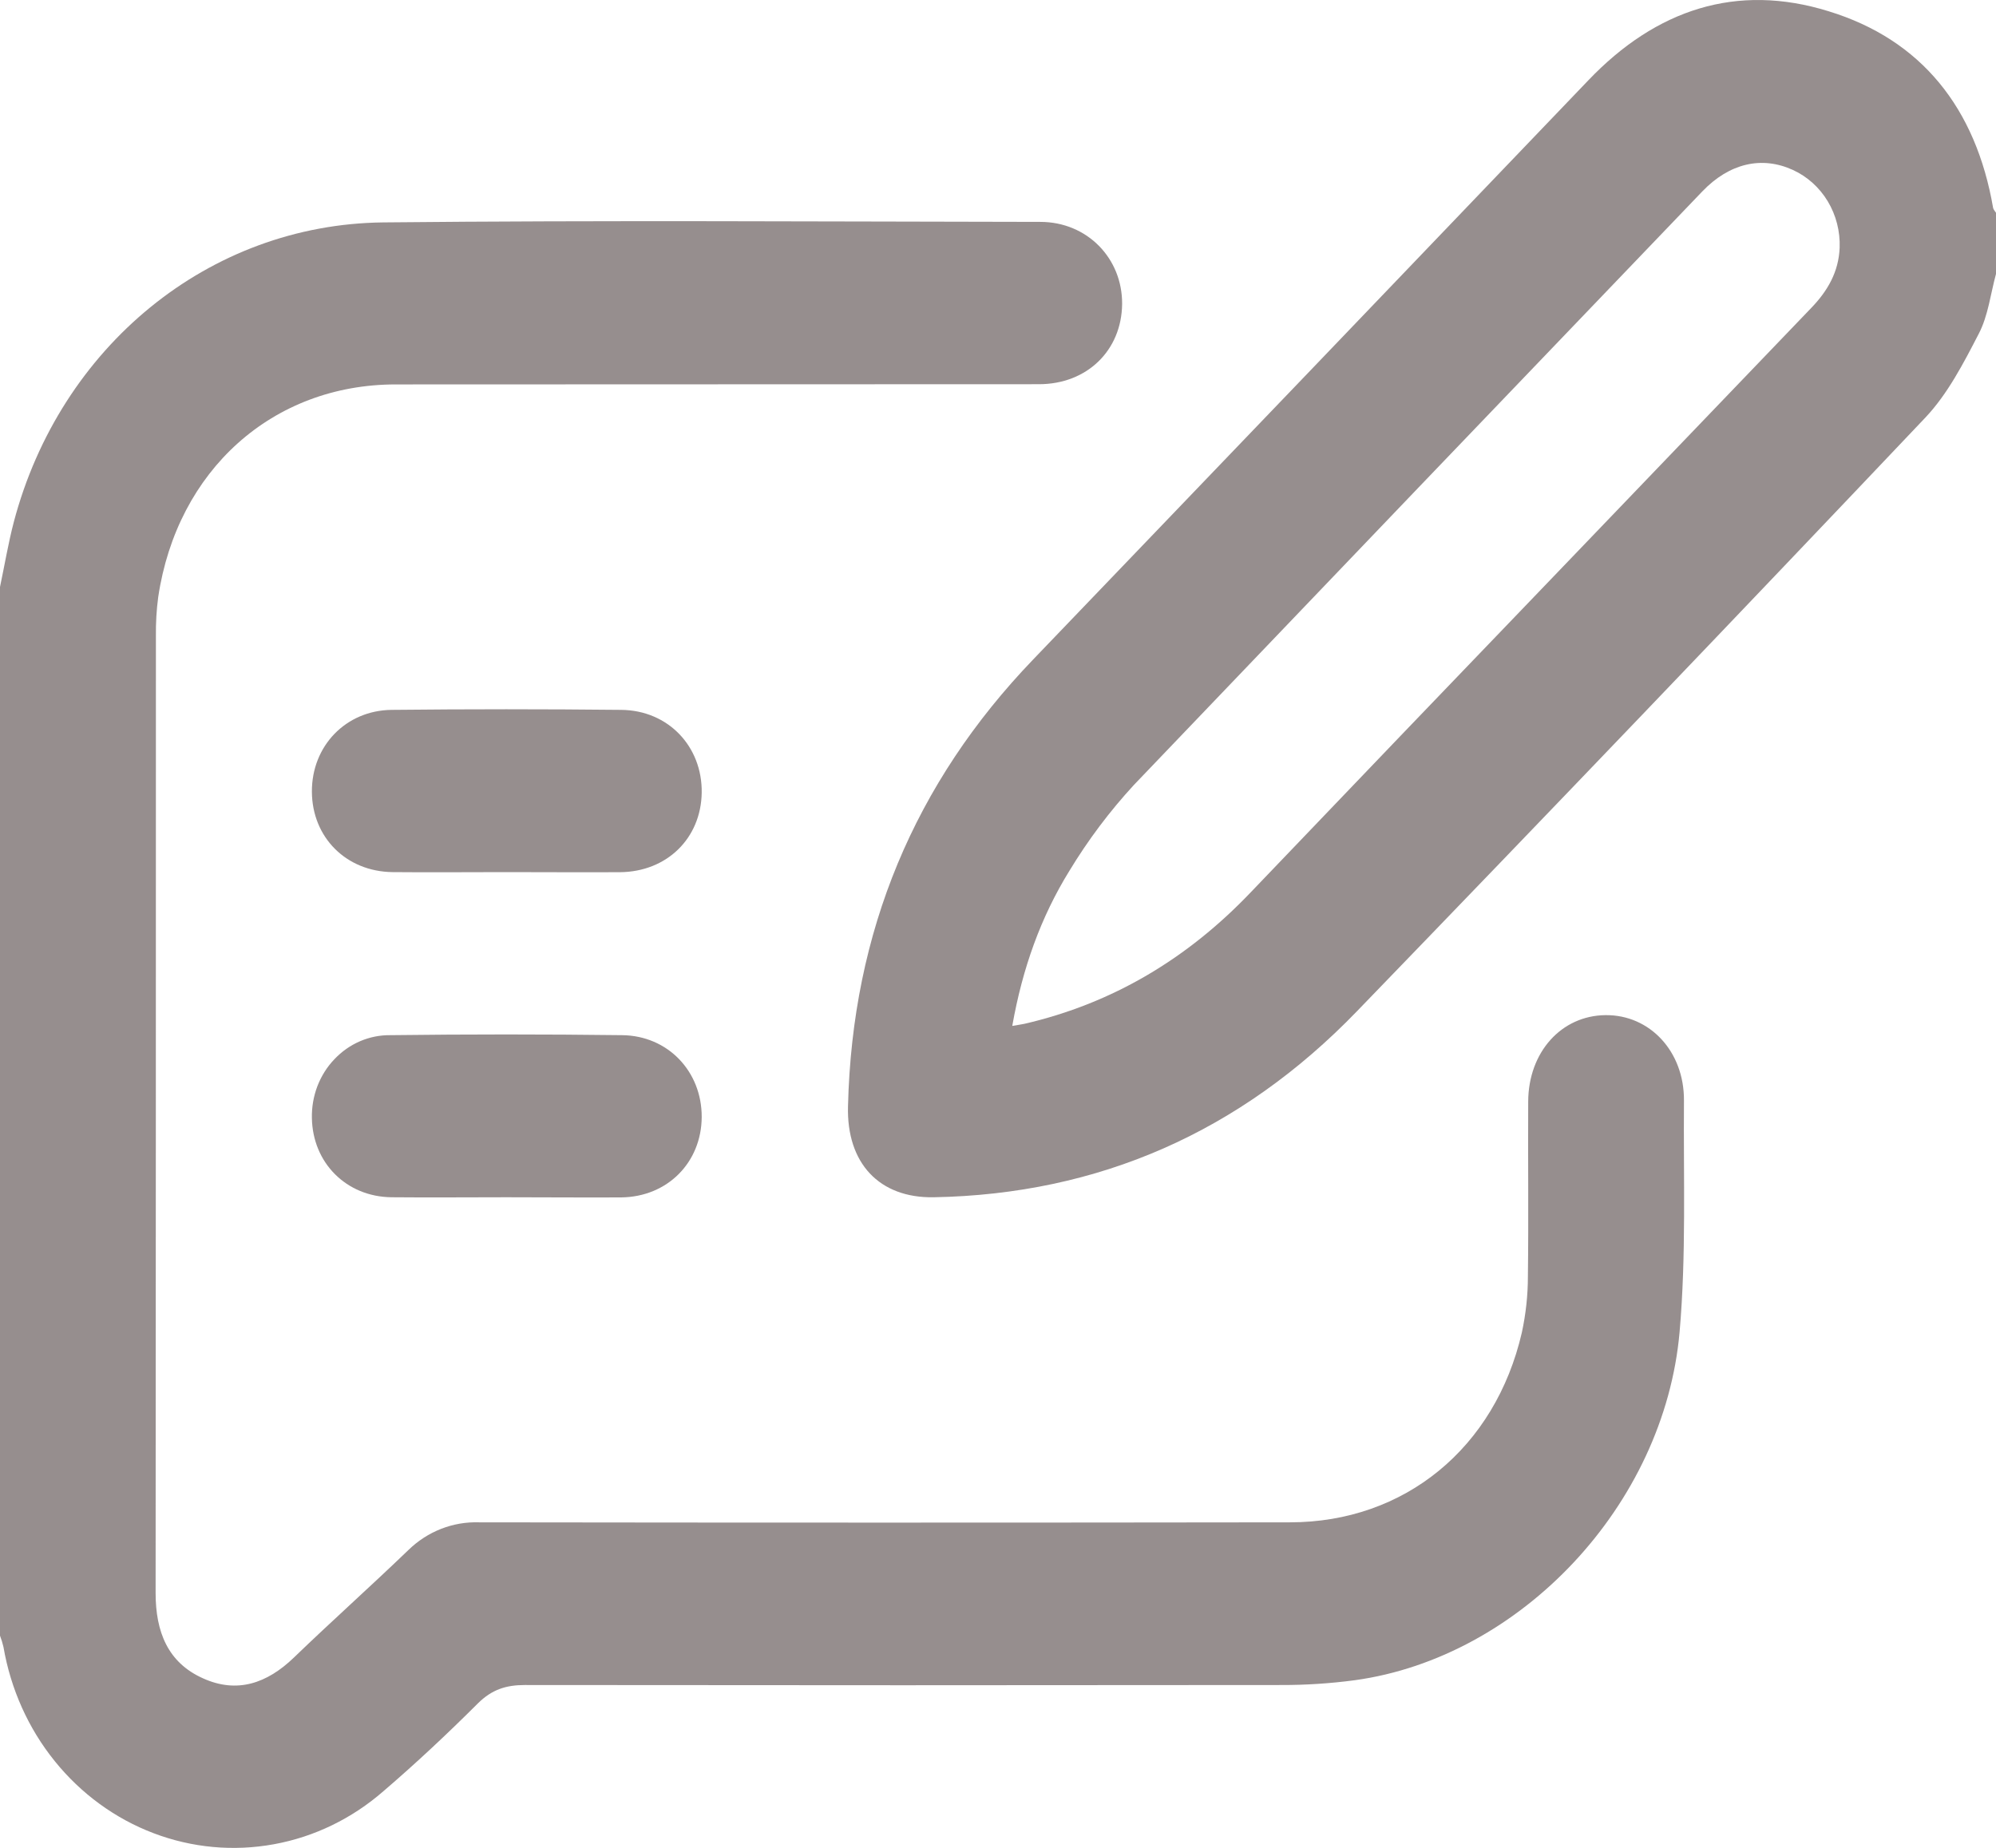 <svg width="27" height="25" viewBox="0 0 27 25" fill="none" xmlns="http://www.w3.org/2000/svg">
<g clip-path="url(#clip0_666_677)">
<path d="M0 7.941C0.062 7.648 0.111 7.352 0.187 7.061C0.813 4.692 2.823 3.034 5.187 3.009C8.149 2.979 11.11 2.998 14.072 3.002C14.708 3.002 15.184 3.497 15.179 4.114C15.172 4.741 14.704 5.198 14.054 5.198C11.153 5.201 8.253 5.198 5.353 5.201C3.686 5.201 2.395 6.363 2.14 8.079C2.117 8.252 2.107 8.427 2.109 8.601C2.109 12.918 2.108 17.235 2.105 21.552C2.105 22.079 2.271 22.494 2.745 22.706C3.207 22.916 3.613 22.775 3.976 22.425C4.485 21.934 5.013 21.463 5.523 20.972C5.782 20.719 6.126 20.584 6.481 20.596C10.137 20.601 13.793 20.601 17.449 20.596C19 20.596 20.225 19.59 20.586 18.029C20.64 17.779 20.668 17.524 20.668 17.268C20.678 16.48 20.668 15.691 20.672 14.903C20.675 14.235 21.12 13.74 21.718 13.734C22.316 13.728 22.783 14.224 22.779 14.889C22.771 15.934 22.811 16.982 22.72 18.02C22.513 20.368 20.566 22.423 18.327 22.732C17.996 22.776 17.663 22.798 17.329 22.797C13.919 22.801 10.509 22.801 7.099 22.797C6.846 22.797 6.654 22.858 6.466 23.044C6.053 23.456 5.628 23.855 5.187 24.233C4.762 24.604 4.251 24.852 3.706 24.951C3.16 25.051 2.599 25 2.078 24.802C1.558 24.605 1.096 24.268 0.74 23.826C0.383 23.384 0.145 22.852 0.047 22.283C0.035 22.231 0.019 22.179 0 22.129V7.941Z" fill="#968E8E"/>
<path d="M27 3.706C26.926 3.977 26.894 4.271 26.768 4.513C26.562 4.912 26.346 5.33 26.047 5.647C23.496 8.338 20.932 11.016 18.355 13.682C16.776 15.317 14.861 16.157 12.631 16.198C11.893 16.211 11.45 15.736 11.471 14.966C11.528 12.602 12.372 10.592 13.975 8.923C16.48 6.313 18.983 3.701 21.485 1.087C22.403 0.126 23.493 -0.233 24.735 0.152C25.992 0.537 26.728 1.463 26.961 2.813C26.966 2.837 26.988 2.858 27.001 2.88L27 3.706ZM13.693 13.88C13.777 13.865 13.818 13.86 13.859 13.851C15.048 13.576 16.062 12.971 16.918 12.073C18.27 10.659 19.623 9.247 20.978 7.838C22.152 6.614 23.326 5.39 24.5 4.167C24.72 3.939 24.872 3.681 24.885 3.351C24.893 3.13 24.837 2.911 24.724 2.723C24.611 2.536 24.447 2.388 24.252 2.299C23.831 2.107 23.393 2.208 23.027 2.59C20.461 5.266 17.898 7.942 15.339 10.619C15.011 10.975 14.718 11.365 14.465 11.783C14.08 12.406 13.831 13.099 13.693 13.88Z" fill="#968E8E"/>
<path d="M6.835 11.799C6.327 11.799 5.818 11.804 5.309 11.799C4.682 11.791 4.222 11.329 4.219 10.711C4.216 10.094 4.676 9.612 5.296 9.604C6.331 9.593 7.366 9.593 8.402 9.604C9.038 9.609 9.502 10.099 9.492 10.726C9.482 11.342 9.021 11.794 8.389 11.8C7.871 11.803 7.353 11.799 6.835 11.799Z" fill="#968E8E"/>
<path d="M6.85 16.198C6.332 16.198 5.814 16.203 5.296 16.198C4.684 16.191 4.229 15.732 4.219 15.126C4.216 14.979 4.241 14.833 4.293 14.696C4.346 14.559 4.423 14.435 4.523 14.331C4.622 14.226 4.74 14.143 4.87 14.087C5.001 14.031 5.141 14.003 5.282 14.005C6.326 13.992 7.37 13.992 8.414 14.005C9.036 14.011 9.494 14.497 9.492 15.112C9.489 15.726 9.03 16.193 8.403 16.2C7.885 16.203 7.367 16.198 6.85 16.198Z" fill="#968E8E"/>
</g>
<defs>
<clipPath id="clip0_666_677">
<rect width="27" height="25" fill="white"/>
</clipPath>
</defs>
</svg>
